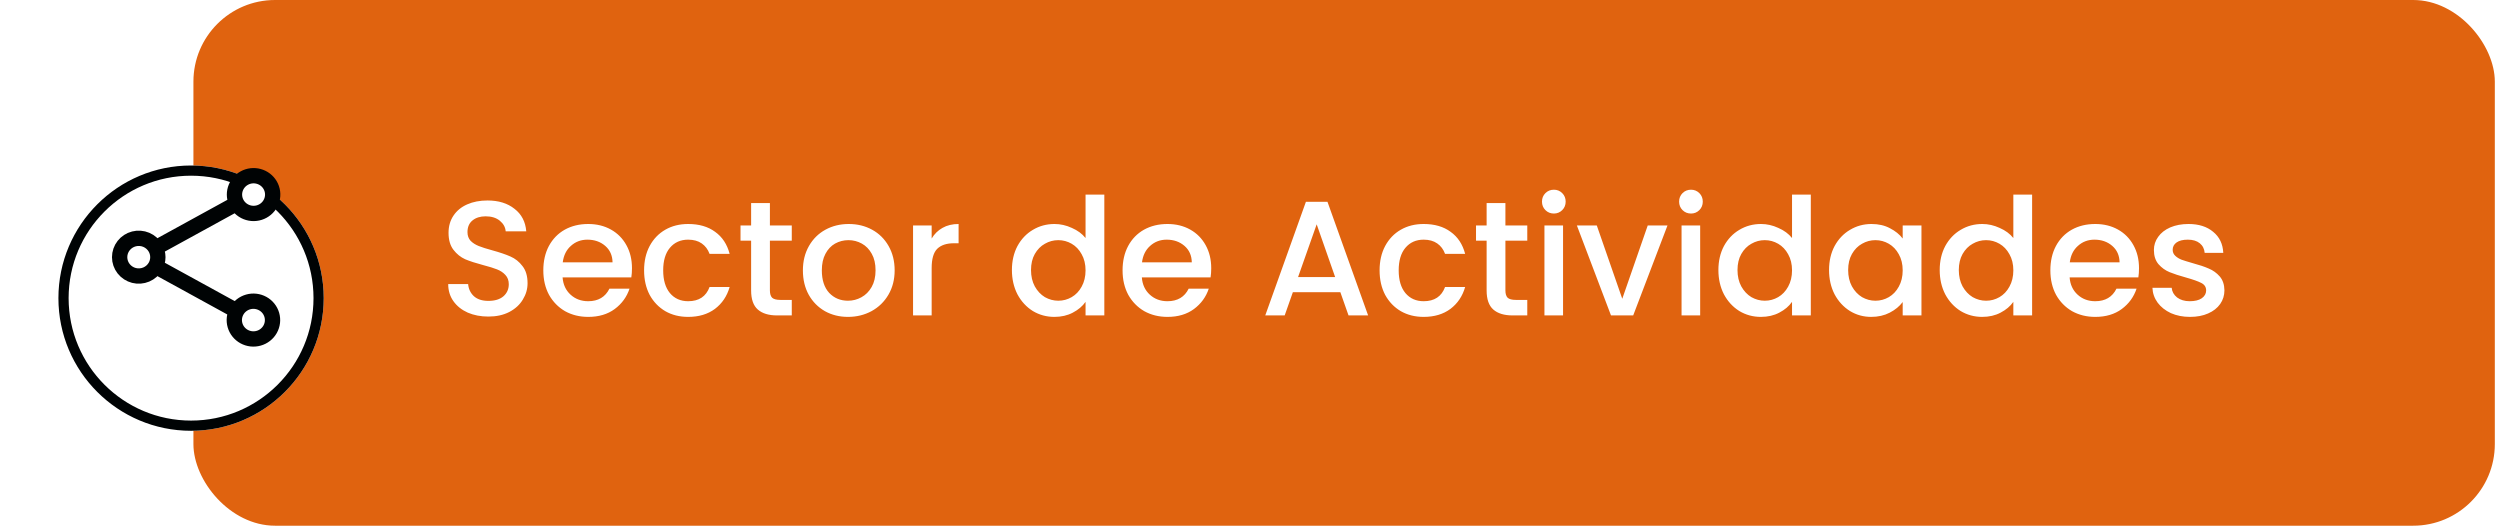 <svg width="214" height="45" viewBox="0 0 214 45" fill="none" xmlns="http://www.w3.org/2000/svg">
<rect x="16.557" width="197" height="45" rx="6.988" fill="#E0630F"/>
<g filter="url(#filter0_d_134_1115)">
<circle cx="16.355" cy="22.027" r="11.355" fill="white"/>
<circle cx="16.355" cy="22.027" r="10.918" stroke="#000304" stroke-width="0.873"/>
</g>
<path d="M13.307 21.229C13.131 20.916 12.854 20.67 12.521 20.529C12.188 20.388 11.817 20.36 11.466 20.45C11.115 20.539 10.805 20.742 10.583 21.025C10.361 21.308 10.241 21.656 10.241 22.014C10.241 22.372 10.361 22.719 10.583 23.002C10.805 23.285 11.115 23.488 11.466 23.578C11.817 23.667 12.188 23.64 12.521 23.499C12.854 23.358 13.131 23.111 13.307 22.798M13.307 21.229C13.438 21.461 13.512 21.729 13.512 22.014C13.512 22.299 13.438 22.567 13.307 22.798M13.307 21.229L20.262 17.413ZM13.307 22.798L20.262 26.614ZM20.262 26.614C20.158 26.8 20.091 27.004 20.067 27.215C20.042 27.425 20.06 27.639 20.119 27.843C20.178 28.047 20.277 28.238 20.411 28.404C20.545 28.57 20.71 28.709 20.898 28.812C21.086 28.915 21.292 28.98 21.506 29.005C21.719 29.029 21.936 29.011 22.142 28.953C22.349 28.895 22.542 28.797 22.71 28.665C22.878 28.533 23.019 28.369 23.123 28.184C23.334 27.809 23.385 27.367 23.266 26.955C23.147 26.543 22.867 26.194 22.487 25.986C22.108 25.778 21.66 25.727 21.243 25.845C20.826 25.963 20.473 26.239 20.262 26.614ZM20.262 17.413C20.364 17.603 20.503 17.77 20.672 17.906C20.84 18.042 21.034 18.143 21.243 18.204C21.451 18.265 21.67 18.285 21.886 18.261C22.102 18.238 22.311 18.172 22.502 18.067C22.692 17.963 22.859 17.823 22.993 17.654C23.128 17.485 23.226 17.291 23.284 17.084C23.342 16.877 23.357 16.661 23.329 16.448C23.302 16.235 23.231 16.03 23.122 15.844C22.907 15.478 22.555 15.21 22.142 15.098C21.728 14.985 21.287 15.037 20.913 15.243C20.538 15.448 20.26 15.791 20.138 16.197C20.017 16.602 20.061 17.039 20.262 17.413Z" fill="white"/>
<path d="M13.307 21.229C13.131 20.916 12.854 20.67 12.521 20.529C12.188 20.388 11.817 20.36 11.466 20.45C11.115 20.539 10.805 20.742 10.583 21.025C10.361 21.308 10.241 21.656 10.241 22.014C10.241 22.372 10.361 22.719 10.583 23.002C10.805 23.285 11.115 23.488 11.466 23.578C11.817 23.667 12.188 23.64 12.521 23.499C12.854 23.358 13.131 23.111 13.307 22.798M13.307 21.229C13.438 21.461 13.512 21.729 13.512 22.014C13.512 22.299 13.438 22.567 13.307 22.798M13.307 21.229L20.262 17.413M13.307 22.798L20.262 26.614M20.262 17.413C20.364 17.603 20.503 17.77 20.672 17.906C20.84 18.042 21.034 18.143 21.243 18.204C21.451 18.265 21.67 18.285 21.886 18.261C22.102 18.238 22.311 18.172 22.502 18.067C22.692 17.963 22.859 17.823 22.993 17.654C23.128 17.485 23.226 17.291 23.284 17.084C23.342 16.877 23.357 16.661 23.329 16.448C23.302 16.235 23.231 16.03 23.122 15.844C22.907 15.478 22.555 15.21 22.142 15.098C21.728 14.985 21.287 15.037 20.913 15.243C20.538 15.448 20.26 15.791 20.138 16.197C20.017 16.602 20.061 17.039 20.262 17.413ZM20.262 26.614C20.158 26.8 20.091 27.004 20.067 27.215C20.042 27.425 20.06 27.639 20.119 27.843C20.178 28.047 20.277 28.238 20.411 28.404C20.545 28.57 20.71 28.709 20.898 28.812C21.086 28.915 21.292 28.98 21.506 29.005C21.719 29.029 21.936 29.011 22.142 28.953C22.349 28.895 22.542 28.797 22.71 28.665C22.878 28.533 23.019 28.369 23.123 28.184C23.334 27.809 23.385 27.367 23.266 26.955C23.147 26.543 22.867 26.194 22.487 25.986C22.108 25.778 21.66 25.727 21.243 25.845C20.826 25.963 20.473 26.239 20.262 26.614Z" stroke="#000304" stroke-width="1.31" stroke-linecap="round" stroke-linejoin="round"/>
<path d="M41.805 27.098C41.153 27.098 40.566 26.986 40.044 26.762C39.523 26.529 39.113 26.203 38.815 25.784C38.516 25.365 38.367 24.876 38.367 24.317H40.072C40.109 24.736 40.273 25.081 40.561 25.351C40.86 25.621 41.274 25.756 41.805 25.756C42.355 25.756 42.784 25.626 43.091 25.365C43.398 25.095 43.552 24.75 43.552 24.331C43.552 24.005 43.454 23.739 43.259 23.534C43.072 23.329 42.835 23.171 42.546 23.059C42.267 22.947 41.875 22.826 41.372 22.695C40.738 22.528 40.221 22.36 39.821 22.192C39.429 22.015 39.094 21.745 38.815 21.382C38.535 21.018 38.395 20.534 38.395 19.928C38.395 19.369 38.535 18.88 38.815 18.461C39.094 18.042 39.485 17.72 39.988 17.497C40.492 17.273 41.074 17.161 41.735 17.161C42.676 17.161 43.445 17.399 44.041 17.874C44.647 18.34 44.982 18.983 45.048 19.802H43.287C43.259 19.448 43.091 19.146 42.784 18.894C42.476 18.642 42.071 18.517 41.568 18.517C41.111 18.517 40.738 18.633 40.45 18.866C40.161 19.099 40.016 19.434 40.016 19.872C40.016 20.171 40.105 20.417 40.282 20.613C40.468 20.799 40.701 20.948 40.981 21.06C41.26 21.172 41.642 21.293 42.127 21.424C42.77 21.601 43.291 21.778 43.692 21.955C44.102 22.132 44.447 22.407 44.726 22.779C45.015 23.143 45.159 23.632 45.159 24.247C45.159 24.741 45.024 25.206 44.754 25.644C44.493 26.082 44.107 26.436 43.594 26.706C43.091 26.967 42.495 27.098 41.805 27.098ZM54.097 22.961C54.097 23.25 54.078 23.511 54.041 23.744H48.157C48.204 24.359 48.432 24.852 48.842 25.225C49.252 25.598 49.755 25.784 50.352 25.784C51.209 25.784 51.814 25.425 52.169 24.708H53.888C53.654 25.416 53.231 25.998 52.616 26.455C52.01 26.902 51.255 27.126 50.352 27.126C49.616 27.126 48.954 26.963 48.367 26.637C47.789 26.301 47.333 25.835 46.997 25.239C46.671 24.633 46.508 23.935 46.508 23.143C46.508 22.351 46.667 21.657 46.983 21.06C47.31 20.455 47.761 19.989 48.339 19.663C48.926 19.337 49.597 19.174 50.352 19.174C51.078 19.174 51.726 19.332 52.294 19.649C52.863 19.966 53.305 20.413 53.622 20.99C53.939 21.559 54.097 22.216 54.097 22.961ZM52.434 22.458C52.425 21.871 52.215 21.4 51.805 21.046C51.395 20.692 50.887 20.515 50.282 20.515C49.732 20.515 49.261 20.692 48.87 21.046C48.479 21.391 48.246 21.862 48.171 22.458H52.434ZM55.134 23.143C55.134 22.351 55.292 21.657 55.609 21.06C55.935 20.455 56.382 19.989 56.951 19.663C57.519 19.337 58.171 19.174 58.907 19.174C59.839 19.174 60.608 19.397 61.213 19.844C61.828 20.282 62.243 20.911 62.457 21.731H60.738C60.598 21.349 60.375 21.051 60.067 20.837C59.76 20.622 59.373 20.515 58.907 20.515C58.255 20.515 57.733 20.748 57.342 21.214C56.96 21.671 56.769 22.314 56.769 23.143C56.769 23.972 56.96 24.619 57.342 25.085C57.733 25.551 58.255 25.784 58.907 25.784C59.83 25.784 60.44 25.379 60.738 24.568H62.457C62.234 25.351 61.814 25.975 61.199 26.441C60.584 26.898 59.82 27.126 58.907 27.126C58.171 27.126 57.519 26.963 56.951 26.637C56.382 26.301 55.935 25.835 55.609 25.239C55.292 24.633 55.134 23.935 55.134 23.143ZM65.904 20.599V24.862C65.904 25.151 65.969 25.36 66.099 25.491C66.239 25.612 66.472 25.672 66.798 25.672H67.776V27H66.519C65.801 27 65.251 26.832 64.87 26.497C64.487 26.162 64.296 25.616 64.296 24.862V20.599H63.388V19.299H64.296V17.385H65.904V19.299H67.776V20.599H65.904ZM72.585 27.126C71.858 27.126 71.201 26.963 70.615 26.637C70.028 26.301 69.566 25.835 69.231 25.239C68.895 24.633 68.728 23.935 68.728 23.143C68.728 22.36 68.9 21.666 69.245 21.06C69.59 20.455 70.06 19.989 70.656 19.663C71.253 19.337 71.919 19.174 72.655 19.174C73.391 19.174 74.057 19.337 74.653 19.663C75.25 19.989 75.72 20.455 76.065 21.06C76.41 21.666 76.582 22.36 76.582 23.143C76.582 23.925 76.405 24.619 76.051 25.225C75.697 25.831 75.213 26.301 74.598 26.637C73.992 26.963 73.321 27.126 72.585 27.126ZM72.585 25.742C72.995 25.742 73.377 25.644 73.731 25.449C74.094 25.253 74.388 24.959 74.612 24.568C74.835 24.177 74.947 23.702 74.947 23.143C74.947 22.584 74.84 22.113 74.626 21.731C74.411 21.34 74.127 21.046 73.773 20.851C73.419 20.655 73.037 20.557 72.627 20.557C72.217 20.557 71.835 20.655 71.481 20.851C71.136 21.046 70.861 21.34 70.656 21.731C70.451 22.113 70.349 22.584 70.349 23.143C70.349 23.972 70.559 24.615 70.978 25.071C71.406 25.519 71.942 25.742 72.585 25.742ZM79.75 20.417C79.983 20.026 80.291 19.723 80.673 19.509C81.064 19.285 81.525 19.174 82.056 19.174V20.823H81.651C81.027 20.823 80.552 20.981 80.226 21.298C79.909 21.615 79.75 22.164 79.75 22.947V27H78.157V19.299H79.75V20.417ZM86.62 23.115C86.62 22.341 86.779 21.657 87.095 21.06C87.421 20.464 87.859 20.003 88.409 19.677C88.968 19.341 89.588 19.174 90.268 19.174C90.771 19.174 91.265 19.285 91.749 19.509C92.243 19.723 92.634 20.012 92.923 20.375V16.658H94.53V27H92.923V25.84C92.662 26.213 92.299 26.52 91.833 26.762C91.377 27.005 90.85 27.126 90.254 27.126C89.583 27.126 88.968 26.958 88.409 26.623C87.859 26.278 87.421 25.803 87.095 25.197C86.779 24.582 86.62 23.888 86.62 23.115ZM92.923 23.143C92.923 22.612 92.811 22.15 92.588 21.759C92.374 21.368 92.089 21.07 91.735 20.865C91.381 20.66 90.999 20.557 90.589 20.557C90.179 20.557 89.797 20.66 89.443 20.865C89.089 21.06 88.8 21.354 88.577 21.745C88.362 22.127 88.255 22.584 88.255 23.115C88.255 23.646 88.362 24.112 88.577 24.512C88.8 24.913 89.089 25.22 89.443 25.435C89.807 25.64 90.189 25.742 90.589 25.742C90.999 25.742 91.381 25.64 91.735 25.435C92.089 25.23 92.374 24.932 92.588 24.54C92.811 24.14 92.923 23.674 92.923 23.143ZM103.681 22.961C103.681 23.25 103.662 23.511 103.625 23.744H97.741C97.788 24.359 98.016 24.852 98.426 25.225C98.836 25.598 99.339 25.784 99.935 25.784C100.793 25.784 101.398 25.425 101.752 24.708H103.471C103.238 25.416 102.814 25.998 102.199 26.455C101.594 26.902 100.839 27.126 99.935 27.126C99.199 27.126 98.538 26.963 97.951 26.637C97.373 26.301 96.917 25.835 96.581 25.239C96.255 24.633 96.092 23.935 96.092 23.143C96.092 22.351 96.25 21.657 96.567 21.06C96.893 20.455 97.345 19.989 97.923 19.663C98.51 19.337 99.181 19.174 99.935 19.174C100.662 19.174 101.31 19.332 101.878 19.649C102.446 19.966 102.889 20.413 103.206 20.99C103.522 21.559 103.681 22.216 103.681 22.961ZM102.018 22.458C102.008 21.871 101.799 21.4 101.389 21.046C100.979 20.692 100.471 20.515 99.865 20.515C99.316 20.515 98.845 20.692 98.454 21.046C98.063 21.391 97.83 21.862 97.755 22.458H102.018ZM114.735 25.015H110.668L109.969 27H108.306L111.786 17.273H113.631L117.111 27H115.434L114.735 25.015ZM114.288 23.716L112.708 19.202L111.115 23.716H114.288ZM118.093 23.143C118.093 22.351 118.251 21.657 118.568 21.06C118.894 20.455 119.341 19.989 119.91 19.663C120.478 19.337 121.13 19.174 121.866 19.174C122.798 19.174 123.567 19.397 124.172 19.844C124.787 20.282 125.202 20.911 125.416 21.731H123.697C123.557 21.349 123.334 21.051 123.026 20.837C122.719 20.622 122.332 20.515 121.866 20.515C121.214 20.515 120.692 20.748 120.301 21.214C119.919 21.671 119.728 22.314 119.728 23.143C119.728 23.972 119.919 24.619 120.301 25.085C120.692 25.551 121.214 25.784 121.866 25.784C122.789 25.784 123.399 25.379 123.697 24.568H125.416C125.192 25.351 124.773 25.975 124.158 26.441C123.543 26.898 122.779 27.126 121.866 27.126C121.13 27.126 120.478 26.963 119.91 26.637C119.341 26.301 118.894 25.835 118.568 25.239C118.251 24.633 118.093 23.935 118.093 23.143ZM128.863 20.599V24.862C128.863 25.151 128.928 25.36 129.058 25.491C129.198 25.612 129.431 25.672 129.757 25.672H130.735V27H129.478C128.76 27 128.21 26.832 127.828 26.497C127.446 26.162 127.255 25.616 127.255 24.862V20.599H126.347V19.299H127.255V17.385H128.863V19.299H130.735V20.599H128.863ZM133.014 18.279C132.726 18.279 132.483 18.181 132.288 17.986C132.092 17.79 131.994 17.548 131.994 17.259C131.994 16.97 132.092 16.728 132.288 16.532C132.483 16.337 132.726 16.239 133.014 16.239C133.294 16.239 133.532 16.337 133.727 16.532C133.923 16.728 134.021 16.97 134.021 17.259C134.021 17.548 133.923 17.79 133.727 17.986C133.532 18.181 133.294 18.279 133.014 18.279ZM133.797 19.299V27H132.204V19.299H133.797ZM138.866 25.575L141.046 19.299H142.737L139.802 27H137.901L134.98 19.299H136.685L138.866 25.575ZM144.752 18.279C144.463 18.279 144.221 18.181 144.025 17.986C143.829 17.79 143.732 17.548 143.732 17.259C143.732 16.97 143.829 16.728 144.025 16.532C144.221 16.337 144.463 16.239 144.752 16.239C145.031 16.239 145.269 16.337 145.465 16.532C145.66 16.728 145.758 16.97 145.758 17.259C145.758 17.548 145.66 17.79 145.465 17.986C145.269 18.181 145.031 18.279 144.752 18.279ZM145.534 19.299V27H143.941V19.299H145.534ZM147.095 23.115C147.095 22.341 147.254 21.657 147.57 21.06C147.896 20.464 148.334 20.003 148.884 19.677C149.443 19.341 150.063 19.174 150.743 19.174C151.246 19.174 151.74 19.285 152.224 19.509C152.718 19.723 153.109 20.012 153.398 20.375V16.658H155.005V27H153.398V25.84C153.137 26.213 152.774 26.52 152.308 26.762C151.852 27.005 151.325 27.126 150.729 27.126C150.058 27.126 149.443 26.958 148.884 26.623C148.334 26.278 147.896 25.803 147.57 25.197C147.254 24.582 147.095 23.888 147.095 23.115ZM153.398 23.143C153.398 22.612 153.286 22.15 153.063 21.759C152.848 21.368 152.564 21.07 152.21 20.865C151.856 20.66 151.474 20.557 151.064 20.557C150.654 20.557 150.272 20.66 149.918 20.865C149.564 21.06 149.275 21.354 149.052 21.745C148.837 22.127 148.73 22.584 148.73 23.115C148.73 23.646 148.837 24.112 149.052 24.512C149.275 24.913 149.564 25.22 149.918 25.435C150.282 25.64 150.664 25.742 151.064 25.742C151.474 25.742 151.856 25.64 152.21 25.435C152.564 25.23 152.848 24.932 153.063 24.54C153.286 24.14 153.398 23.674 153.398 23.143ZM156.567 23.115C156.567 22.341 156.725 21.657 157.042 21.06C157.368 20.464 157.806 20.003 158.356 19.677C158.915 19.341 159.53 19.174 160.201 19.174C160.806 19.174 161.333 19.295 161.78 19.537C162.236 19.77 162.6 20.063 162.87 20.417V19.299H164.477V27H162.87V25.854C162.6 26.217 162.232 26.52 161.766 26.762C161.3 27.005 160.769 27.126 160.173 27.126C159.511 27.126 158.906 26.958 158.356 26.623C157.806 26.278 157.368 25.803 157.042 25.197C156.725 24.582 156.567 23.888 156.567 23.115ZM162.87 23.143C162.87 22.612 162.758 22.15 162.535 21.759C162.32 21.368 162.036 21.07 161.682 20.865C161.328 20.66 160.946 20.557 160.536 20.557C160.126 20.557 159.744 20.66 159.39 20.865C159.036 21.06 158.747 21.354 158.524 21.745C158.309 22.127 158.202 22.584 158.202 23.115C158.202 23.646 158.309 24.112 158.524 24.512C158.747 24.913 159.036 25.22 159.39 25.435C159.753 25.64 160.135 25.742 160.536 25.742C160.946 25.742 161.328 25.64 161.682 25.435C162.036 25.23 162.32 24.932 162.535 24.54C162.758 24.14 162.87 23.674 162.87 23.143ZM166.039 23.115C166.039 22.341 166.197 21.657 166.514 21.06C166.84 20.464 167.278 20.003 167.828 19.677C168.387 19.341 169.006 19.174 169.686 19.174C170.19 19.174 170.683 19.285 171.168 19.509C171.662 19.723 172.053 20.012 172.342 20.375V16.658H173.949V27H172.342V25.84C172.081 26.213 171.718 26.52 171.252 26.762C170.795 27.005 170.269 27.126 169.672 27.126C169.002 27.126 168.387 26.958 167.828 26.623C167.278 26.278 166.84 25.803 166.514 25.197C166.197 24.582 166.039 23.888 166.039 23.115ZM172.342 23.143C172.342 22.612 172.23 22.15 172.006 21.759C171.792 21.368 171.508 21.07 171.154 20.865C170.8 20.66 170.418 20.557 170.008 20.557C169.598 20.557 169.216 20.66 168.862 20.865C168.508 21.06 168.219 21.354 167.995 21.745C167.781 22.127 167.674 22.584 167.674 23.115C167.674 23.646 167.781 24.112 167.995 24.512C168.219 24.913 168.508 25.22 168.862 25.435C169.225 25.64 169.607 25.742 170.008 25.742C170.418 25.742 170.8 25.64 171.154 25.435C171.508 25.23 171.792 24.932 172.006 24.54C172.23 24.14 172.342 23.674 172.342 23.143ZM183.099 22.961C183.099 23.25 183.081 23.511 183.043 23.744H177.16C177.206 24.359 177.435 24.852 177.845 25.225C178.254 25.598 178.758 25.784 179.354 25.784C180.211 25.784 180.817 25.425 181.171 24.708H182.89C182.657 25.416 182.233 25.998 181.618 26.455C181.012 26.902 180.258 27.126 179.354 27.126C178.618 27.126 177.956 26.963 177.369 26.637C176.792 26.301 176.335 25.835 176 25.239C175.674 24.633 175.511 23.935 175.511 23.143C175.511 22.351 175.669 21.657 175.986 21.06C176.312 20.455 176.764 19.989 177.341 19.663C177.928 19.337 178.599 19.174 179.354 19.174C180.081 19.174 180.728 19.332 181.297 19.649C181.865 19.966 182.307 20.413 182.624 20.99C182.941 21.559 183.099 22.216 183.099 22.961ZM181.436 22.458C181.427 21.871 181.217 21.4 180.807 21.046C180.397 20.692 179.89 20.515 179.284 20.515C178.734 20.515 178.264 20.692 177.872 21.046C177.481 21.391 177.248 21.862 177.174 22.458H181.436ZM187.462 27.126C186.857 27.126 186.312 27.019 185.827 26.804C185.352 26.581 184.975 26.283 184.695 25.91C184.416 25.528 184.267 25.104 184.248 24.638H185.897C185.925 24.964 186.079 25.239 186.358 25.463C186.647 25.677 187.006 25.784 187.434 25.784C187.882 25.784 188.226 25.7 188.469 25.533C188.72 25.355 188.846 25.132 188.846 24.862C188.846 24.573 188.706 24.359 188.427 24.219C188.157 24.079 187.723 23.925 187.127 23.758C186.549 23.599 186.079 23.445 185.715 23.296C185.352 23.147 185.035 22.919 184.765 22.612C184.504 22.304 184.374 21.899 184.374 21.396C184.374 20.986 184.495 20.613 184.737 20.278C184.979 19.933 185.324 19.663 185.771 19.467C186.228 19.271 186.75 19.174 187.337 19.174C188.212 19.174 188.916 19.397 189.447 19.844C189.987 20.282 190.276 20.883 190.313 21.647H188.72C188.692 21.303 188.553 21.028 188.301 20.823C188.049 20.618 187.709 20.515 187.281 20.515C186.861 20.515 186.54 20.595 186.316 20.753C186.093 20.911 185.981 21.121 185.981 21.382C185.981 21.587 186.056 21.759 186.205 21.899C186.354 22.039 186.535 22.15 186.75 22.234C186.964 22.309 187.281 22.407 187.7 22.528C188.259 22.677 188.716 22.831 189.07 22.989C189.433 23.138 189.745 23.362 190.006 23.66C190.267 23.958 190.402 24.354 190.411 24.848C190.411 25.286 190.29 25.677 190.048 26.022C189.806 26.366 189.461 26.637 189.014 26.832C188.576 27.028 188.059 27.126 187.462 27.126Z" fill="white"/>
<defs>
<filter id="filter0_d_134_1115" x="0.283" y="9.449" width="32.144" height="32.144" filterUnits="userSpaceOnUse" color-interpolation-filters="sRGB">
<feFlood flood-opacity="0" result="BackgroundImageFix"/>
<feColorMatrix in="SourceAlpha" type="matrix" values="0 0 0 0 0 0 0 0 0 0 0 0 0 0 0 0 0 0 127 0" result="hardAlpha"/>
<feOffset dy="3.494"/>
<feGaussianBlur stdDeviation="2.358"/>
<feComposite in2="hardAlpha" operator="out"/>
<feColorMatrix type="matrix" values="0 0 0 0 0 0 0 0 0 0 0 0 0 0 0 0 0 0 0.25 0"/>
<feBlend mode="normal" in2="BackgroundImageFix" result="effect1_dropShadow_134_1115"/>
<feBlend mode="normal" in="SourceGraphic" in2="effect1_dropShadow_134_1115" result="shape"/>
</filter>
</defs>
</svg>
